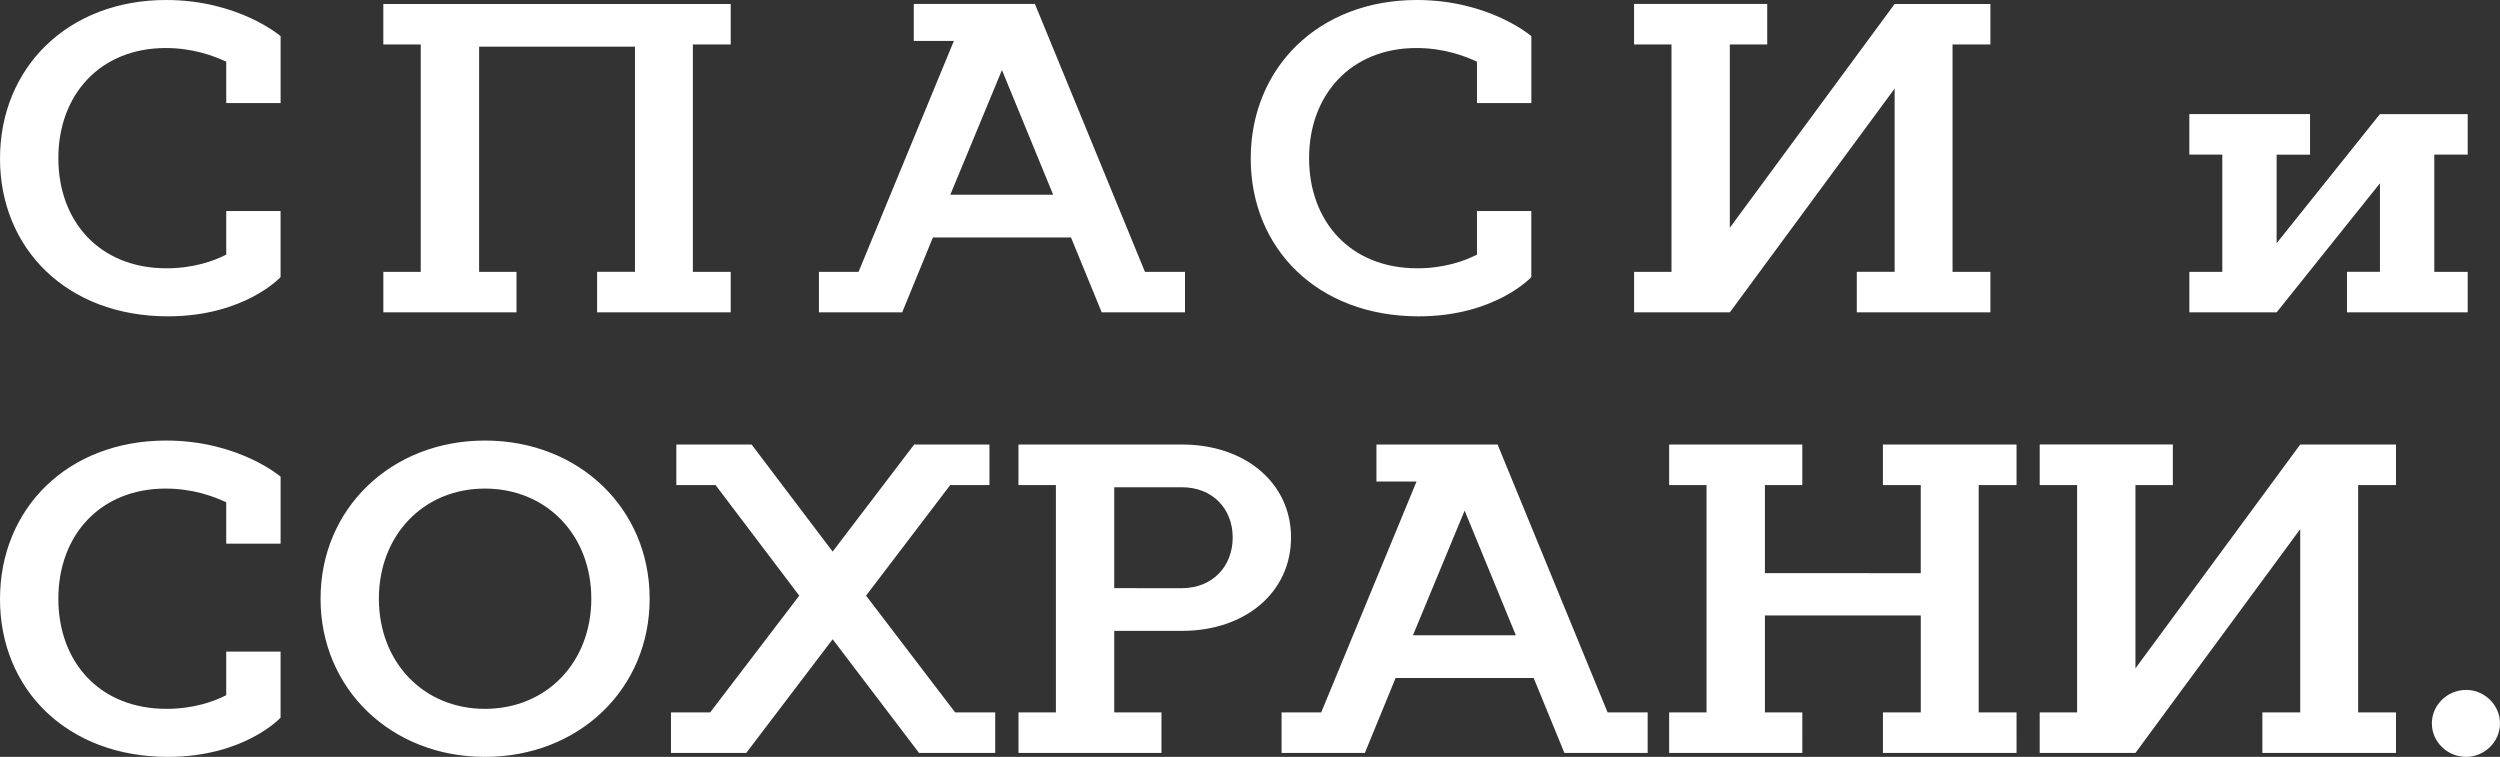 <svg width="109" height="33" fill="none" xmlns="http://www.w3.org/2000/svg"><rect width="100%" height="100%" fill="#333333" stroke="none"/><path d="M9.864 4.495h2.37v-2.92S10.407 0 7.242 0C2.952 0 0 2.958 0 6.915c0 3.919 2.913 6.877 7.32 6.877 3.34 0 4.913-1.71 4.913-1.71V9.201H9.864v1.901c-.563.289-1.456.596-2.602.596-2.932 0-4.718-2.055-4.718-4.802 0-2.766 1.825-4.802 4.68-4.802 1.164 0 2.058.326 2.64.595v1.806zm16.17 9.124h5.825v-1.767h-1.65V1.94h1.65V.173H16.713V1.94h1.631v9.912h-1.63v1.767h5.805v-1.767h-1.63V2.036h6.796v9.816h-1.651v1.767zM39.84 1.786h1.748l-4.155 10.066h-1.728v1.767h3.63l1.34-3.266h6.02l1.34 3.266h3.631v-1.767H49.92L45.122.172h-5.281v1.614zm3.845 1.268l2.233 5.436h-4.485l2.252-5.436zm20.712 1.441h2.37v-2.92S64.94 0 61.775 0c-4.292 0-7.243 2.958-7.243 6.915 0 3.919 2.913 6.877 7.32 6.877 3.34 0 4.913-1.71 4.913-1.71V9.201h-2.369v1.901c-.563.289-1.456.596-2.602.596-2.932 0-4.718-2.055-4.718-4.802 0-2.766 1.825-4.802 4.68-4.802 1.164 0 2.058.326 2.64.595v1.806zm6.849-2.555h1.631v9.912h-1.63v1.767h4.174l7.185-9.758v7.99h-1.65v1.768h5.825v-1.767h-1.65V1.94h1.65V.173h-4.175L75.42 9.93V1.94h1.631V.172h-5.806V1.94zm24.21 4.802h1.436v5.11h-1.436v1.767h3.805l4.505-5.628v3.86h-1.437v1.768h5.263v-1.767h-1.457v-5.11h1.457V4.975h-3.826l-4.505 5.628v-3.86h1.457V4.974h-5.263v1.767zM9.864 23.703h2.37v-2.92s-1.826-1.575-4.991-1.575C2.952 19.208 0 22.167 0 26.123 0 30.042 2.913 33 7.32 33c3.34 0 4.913-1.71 4.913-1.71v-2.88H9.864v1.9c-.563.289-1.456.596-2.602.596-2.932 0-4.718-2.055-4.718-4.802 0-2.766 1.825-4.802 4.68-4.802 1.164 0 2.058.327 2.64.596v1.805zm4.112 2.401c0 3.938 3.087 6.896 7.165 6.896 4.097 0 7.184-2.958 7.184-6.896 0-3.938-3.087-6.896-7.184-6.896-4.078 0-7.165 2.959-7.165 6.896zm2.543 0c0-2.766 1.942-4.802 4.622-4.802 2.699 0 4.64 2.036 4.64 4.802 0 2.766-1.941 4.802-4.64 4.802-2.68 0-4.622-2.036-4.622-4.802zm23.339-6.723l-3.554 4.668-3.534-4.668h-3.282v1.767h1.71l3.65 4.822-3.884 5.09h-1.709v1.767h3.282l3.767-4.956 3.767 4.956h3.32V31.06h-1.747l-3.884-5.09 3.67-4.822h1.71v-1.767h-3.282zm4.549 1.767h1.63v9.912h-1.63v1.767h6.233V31.06h-2.06v-3.554h2.952c2.777 0 4.757-1.69 4.757-4.072 0-2.362-1.98-4.053-4.757-4.053h-7.127v1.767zm7.126.096c1.34 0 2.213.942 2.213 2.19 0 1.249-.873 2.21-2.213 2.21H48.58v-4.4h2.952zm8.48-.249h1.748L57.605 31.06h-1.728v1.767h3.631l1.34-3.265h6.02l1.34 3.265h3.63V31.06h-1.747l-4.796-11.679h-5.282v1.614zm3.845 1.267l2.233 5.436h-4.486l2.253-5.436zm18.237 10.565h5.826V31.06h-1.65v-9.912h1.65v-1.767h-5.826v1.767h1.65v3.842H76.95v-3.842h1.63v-1.767h-5.805v1.767h1.63v9.912h-1.63v1.767h5.806V31.06H76.95v-4.226h6.796v4.226h-1.65v1.767zm6.835-11.679h1.632v9.912h-1.631v1.767h4.175l7.184-9.758v7.991h-1.65v1.767h5.825V31.06h-1.65v-9.912h1.65v-1.767h-4.175l-7.184 9.758v-7.99h1.63V19.38h-5.805v1.767zm17.099 10.392c0 .807.68 1.46 1.495 1.46.796 0 1.476-.653 1.476-1.46 0-.807-.68-1.46-1.476-1.46-.815 0-1.495.653-1.495 1.46z" fill="#fff"/></svg>